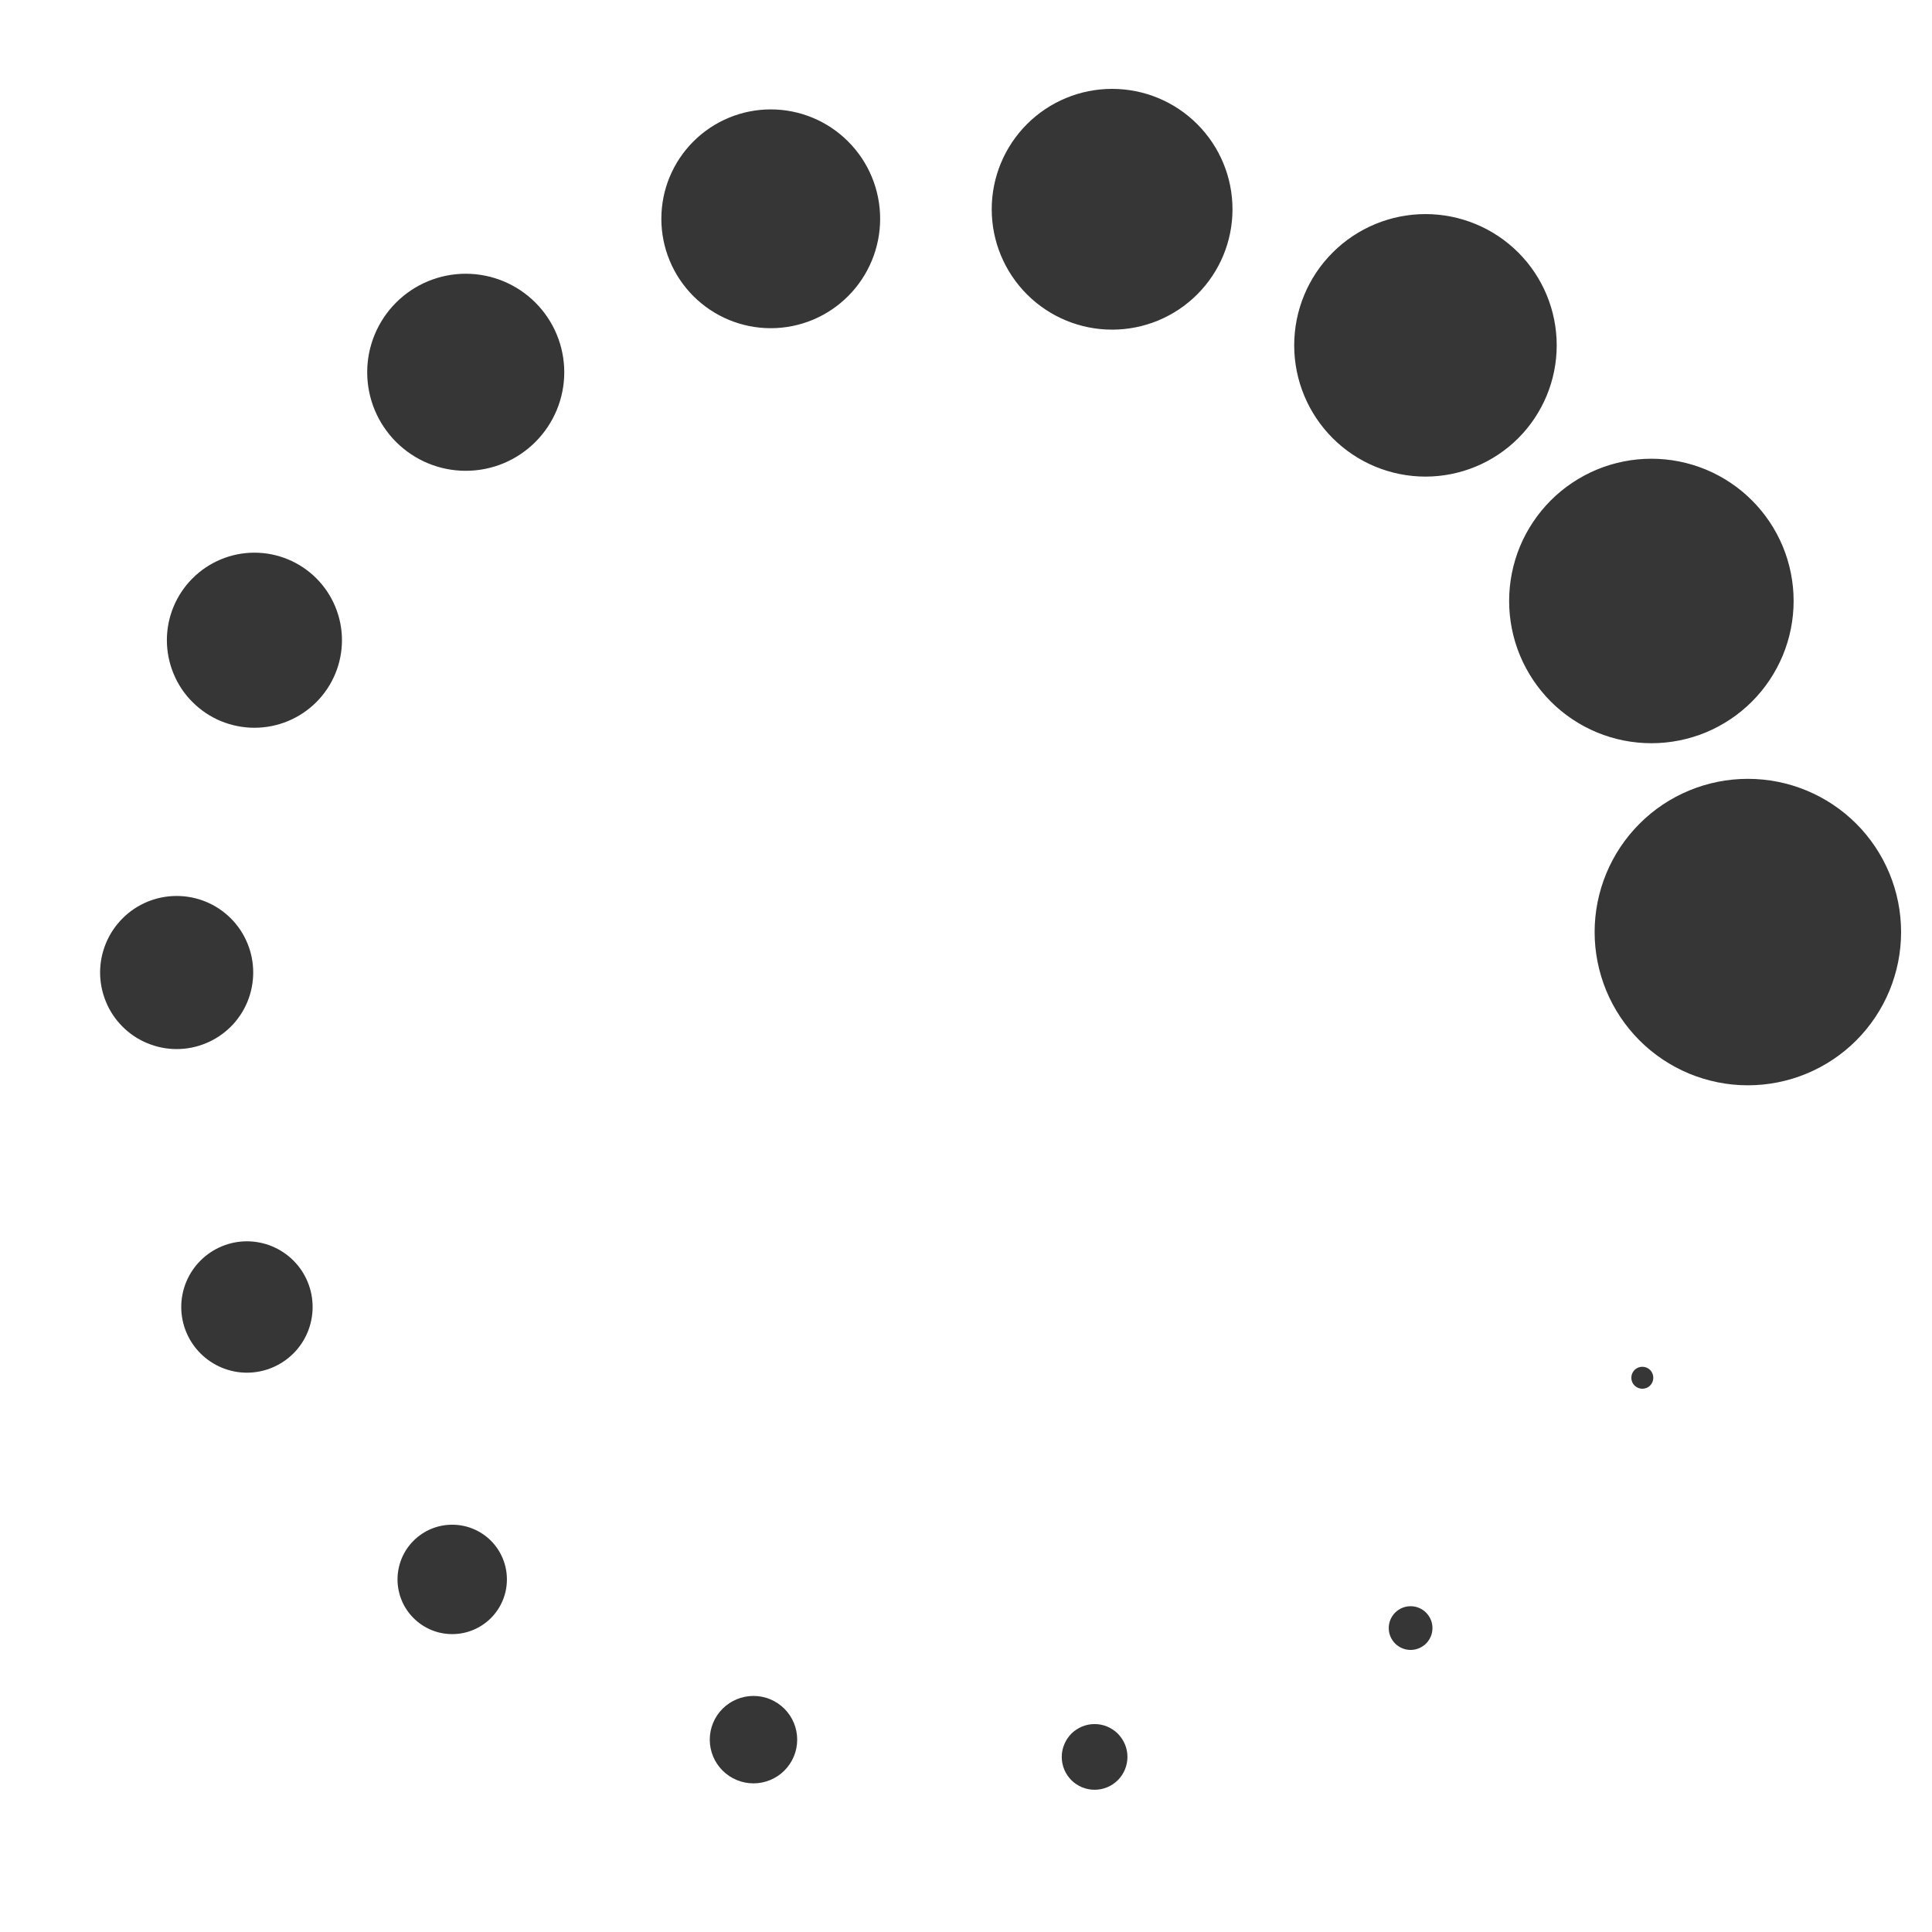 <svg xmlns="http://www.w3.org/2000/svg" width="32" height="32" viewBox="0 0 32 32" fill="none">
<path d="M27.02 22.82C27.02 22.868 27.039 22.915 27.073 22.949C27.108 22.983 27.154 23.002 27.202 23.002C27.25 23.002 27.297 22.983 27.331 22.949C27.365 22.915 27.384 22.868 27.384 22.82C27.384 22.772 27.365 22.725 27.331 22.691C27.297 22.657 27.25 22.638 27.202 22.638C27.154 22.638 27.108 22.657 27.073 22.691C27.039 22.725 27.02 22.772 27.02 22.82ZM23.002 26.966C23.002 27.062 23.04 27.154 23.108 27.222C23.176 27.29 23.268 27.328 23.364 27.328C23.46 27.328 23.552 27.29 23.62 27.222C23.688 27.154 23.726 27.062 23.726 26.966C23.726 26.87 23.688 26.778 23.62 26.71C23.552 26.642 23.46 26.604 23.364 26.604C23.268 26.604 23.176 26.642 23.108 26.71C23.04 26.778 23.002 26.87 23.002 26.966ZM17.586 29.1C17.586 29.244 17.643 29.383 17.745 29.485C17.848 29.587 17.986 29.644 18.13 29.644C18.274 29.644 18.413 29.587 18.515 29.485C18.617 29.383 18.674 29.244 18.674 29.1C18.674 29.029 18.66 28.958 18.633 28.892C18.605 28.826 18.565 28.766 18.515 28.715C18.464 28.665 18.404 28.625 18.338 28.597C18.272 28.57 18.202 28.556 18.13 28.556C18.059 28.556 17.988 28.57 17.922 28.597C17.856 28.625 17.796 28.665 17.745 28.715C17.695 28.766 17.655 28.826 17.628 28.892C17.6 28.958 17.586 29.029 17.586 29.1ZM11.756 28.814C11.756 29.006 11.832 29.19 11.968 29.326C12.104 29.462 12.288 29.538 12.48 29.538C12.672 29.538 12.856 29.462 12.992 29.326C13.128 29.19 13.204 29.006 13.204 28.814C13.204 28.622 13.128 28.438 12.992 28.302C12.856 28.166 12.672 28.09 12.48 28.09C12.288 28.09 12.104 28.166 11.968 28.302C11.832 28.438 11.756 28.622 11.756 28.814ZM6.584 26.16C6.584 26.279 6.608 26.397 6.653 26.507C6.699 26.617 6.765 26.716 6.85 26.801C6.934 26.885 7.034 26.951 7.143 26.997C7.253 27.043 7.371 27.066 7.49 27.066C7.609 27.066 7.727 27.043 7.837 26.997C7.947 26.951 8.047 26.885 8.131 26.801C8.215 26.716 8.282 26.617 8.327 26.507C8.373 26.397 8.396 26.279 8.396 26.16C8.396 26.041 8.373 25.923 8.327 25.813C8.282 25.703 8.215 25.603 8.131 25.519C8.047 25.435 7.947 25.368 7.837 25.323C7.727 25.277 7.609 25.254 7.49 25.254C7.371 25.254 7.253 25.277 7.143 25.323C7.034 25.368 6.934 25.435 6.85 25.519C6.765 25.603 6.699 25.703 6.653 25.813C6.608 25.923 6.584 26.041 6.584 26.16ZM3.002 21.648C3.002 21.936 3.117 22.213 3.321 22.417C3.525 22.621 3.802 22.736 4.09 22.736C4.379 22.736 4.655 22.621 4.86 22.417C5.064 22.213 5.178 21.936 5.178 21.648C5.178 21.359 5.064 21.083 4.86 20.879C4.655 20.675 4.379 20.56 4.09 20.56C3.802 20.56 3.525 20.675 3.321 20.879C3.117 21.083 3.002 21.359 3.002 21.648ZM1.658 16.108C1.658 16.274 1.691 16.439 1.755 16.593C1.818 16.747 1.912 16.887 2.03 17.005C2.147 17.122 2.287 17.216 2.441 17.279C2.595 17.343 2.76 17.376 2.926 17.376C3.093 17.376 3.258 17.343 3.411 17.279C3.565 17.216 3.705 17.122 3.823 17.005C3.941 16.887 4.034 16.747 4.098 16.593C4.161 16.439 4.194 16.274 4.194 16.108C4.194 15.772 4.061 15.449 3.823 15.211C3.585 14.973 3.263 14.84 2.926 14.84C2.59 14.84 2.267 14.973 2.03 15.211C1.792 15.449 1.658 15.772 1.658 16.108ZM2.764 10.604C2.764 10.794 2.802 10.983 2.875 11.159C2.947 11.335 3.054 11.495 3.189 11.629C3.324 11.764 3.483 11.871 3.659 11.944C3.835 12.016 4.024 12.054 4.214 12.054C4.599 12.054 4.968 11.901 5.24 11.629C5.511 11.357 5.664 10.989 5.664 10.604C5.664 10.219 5.511 9.851 5.24 9.579C4.968 9.307 4.599 9.154 4.214 9.154C3.83 9.154 3.461 9.307 3.189 9.579C2.917 9.851 2.764 10.219 2.764 10.604ZM6.082 6.166C6.082 6.38 6.124 6.592 6.206 6.79C6.288 6.988 6.409 7.168 6.56 7.32C6.712 7.471 6.892 7.592 7.09 7.674C7.288 7.756 7.5 7.798 7.714 7.798C7.929 7.798 8.141 7.756 8.339 7.674C8.537 7.592 8.717 7.471 8.868 7.32C9.02 7.168 9.14 6.988 9.222 6.79C9.304 6.592 9.346 6.38 9.346 6.166C9.346 5.733 9.174 5.318 8.868 5.012C8.562 4.706 8.147 4.534 7.714 4.534C7.281 4.534 6.866 4.706 6.56 5.012C6.254 5.318 6.082 5.733 6.082 6.166ZM10.954 3.624C10.954 3.862 11.001 4.098 11.092 4.317C11.183 4.537 11.317 4.737 11.485 4.905C11.653 5.073 11.853 5.207 12.073 5.298C12.293 5.389 12.528 5.436 12.766 5.436C13.247 5.436 13.708 5.245 14.047 4.905C14.387 4.565 14.578 4.104 14.578 3.624C14.578 3.143 14.387 2.682 14.047 2.343C13.708 2.003 13.247 1.812 12.766 1.812C12.286 1.812 11.825 2.003 11.485 2.343C11.145 2.682 10.954 3.143 10.954 3.624ZM16.426 3.466C16.426 3.995 16.636 4.502 17.01 4.876C17.384 5.25 17.891 5.46 18.42 5.46C18.949 5.46 19.456 5.25 19.83 4.876C20.204 4.502 20.414 3.995 20.414 3.466C20.414 2.937 20.204 2.43 19.83 2.056C19.456 1.682 18.949 1.472 18.42 1.472C17.891 1.472 17.384 1.682 17.01 2.056C16.636 2.43 16.426 2.937 16.426 3.466ZM21.436 5.72C21.436 6.296 21.665 6.849 22.073 7.257C22.481 7.665 23.034 7.894 23.61 7.894C24.187 7.894 24.74 7.665 25.148 7.257C25.555 6.849 25.784 6.296 25.784 5.72C25.784 5.143 25.555 4.59 25.148 4.183C24.74 3.775 24.187 3.546 23.61 3.546C23.034 3.546 22.481 3.775 22.073 4.183C21.665 4.59 21.436 5.143 21.436 5.72ZM24.996 9.954C24.996 10.263 25.057 10.57 25.175 10.855C25.294 11.141 25.468 11.401 25.686 11.62C25.905 11.839 26.165 12.012 26.451 12.131C26.736 12.249 27.043 12.31 27.352 12.31C27.662 12.31 27.968 12.249 28.254 12.131C28.54 12.012 28.799 11.839 29.018 11.62C29.237 11.401 29.41 11.141 29.529 10.855C29.647 10.57 29.708 10.263 29.708 9.954C29.708 9.645 29.647 9.338 29.529 9.052C29.41 8.766 29.237 8.507 29.018 8.288C28.799 8.069 28.54 7.896 28.254 7.777C27.968 7.659 27.662 7.598 27.352 7.598C27.043 7.598 26.736 7.659 26.451 7.777C26.165 7.896 25.905 8.069 25.686 8.288C25.468 8.507 25.294 8.766 25.175 9.052C25.057 9.338 24.996 9.645 24.996 9.954ZM26.412 15.438C26.412 15.771 26.478 16.101 26.605 16.409C26.733 16.717 26.92 16.997 27.156 17.233C27.391 17.468 27.671 17.655 27.979 17.783C28.287 17.91 28.617 17.976 28.95 17.976C29.623 17.976 30.269 17.709 30.745 17.233C31.221 16.757 31.488 16.111 31.488 15.438C31.488 14.765 31.221 14.119 30.745 13.643C30.269 13.167 29.623 12.9 28.95 12.9C28.277 12.9 27.631 13.167 27.156 13.643C26.68 14.119 26.412 14.765 26.412 15.438Z" fill="#373636"/>
</svg>